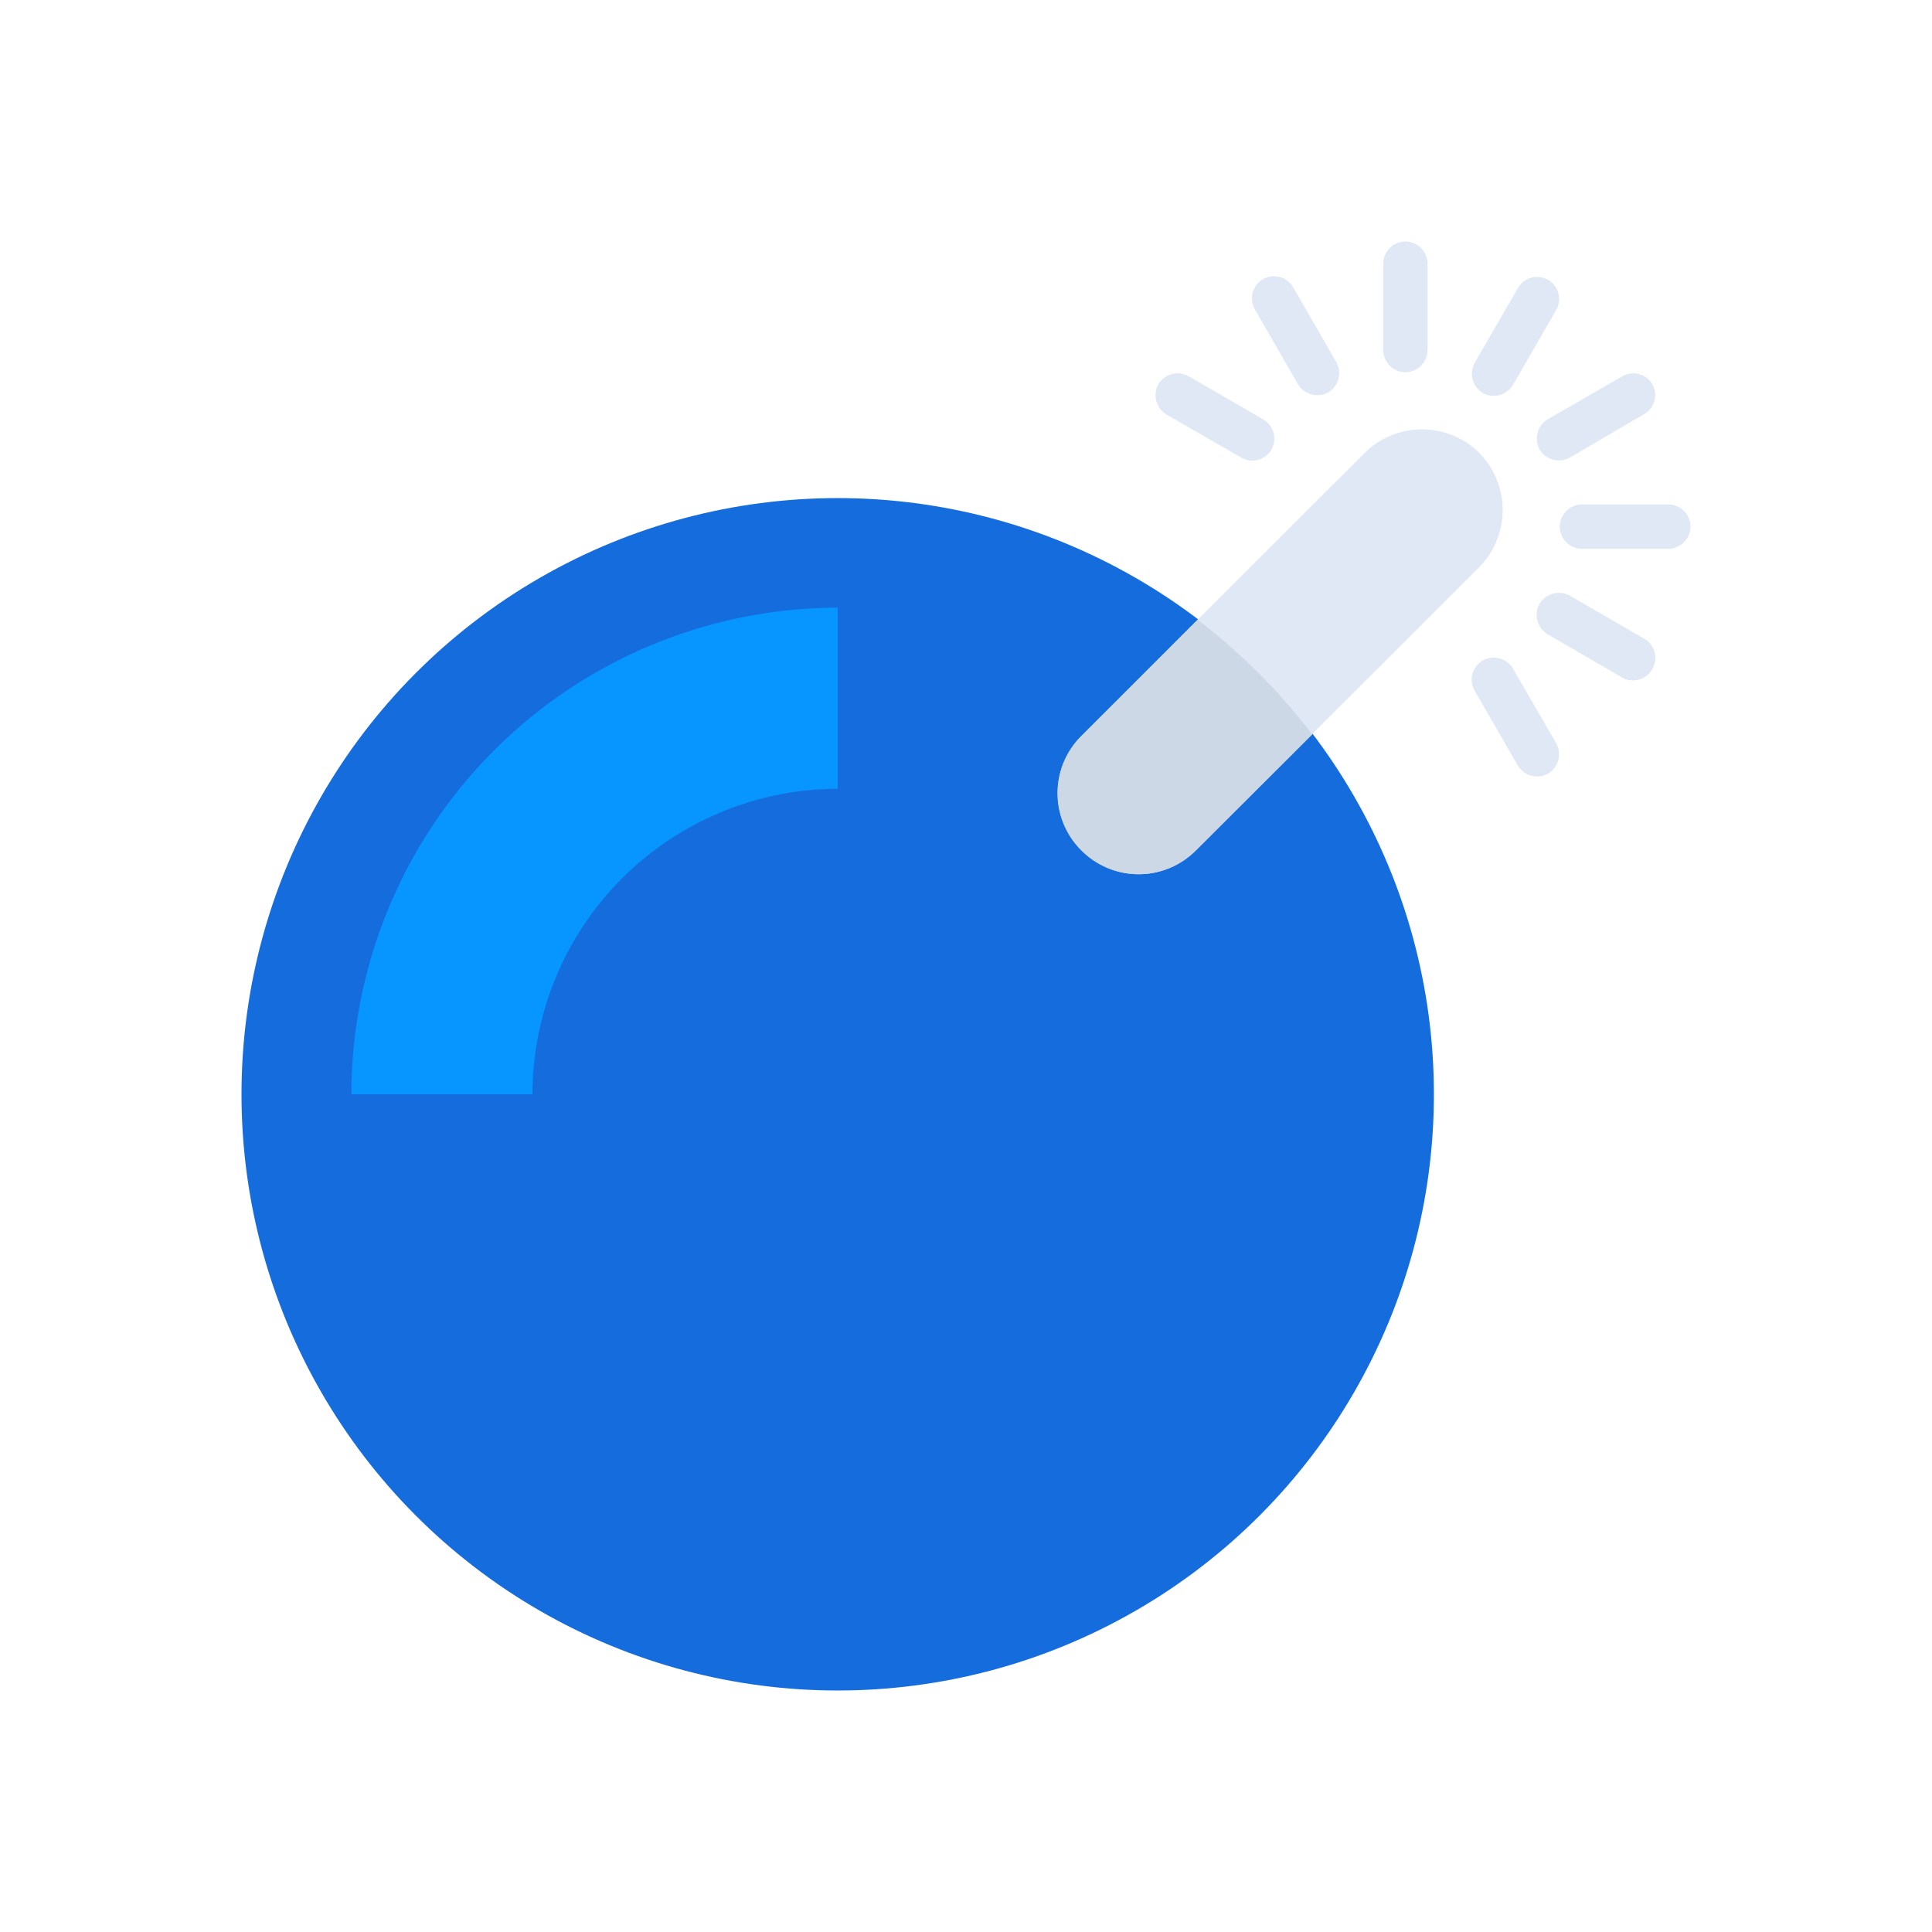 <svg id="Layer_1" data-name="Layer 1" xmlns="http://www.w3.org/2000/svg" viewBox="0 0 64 64"><defs><style>.cls-1{fill:#156cdd;}.cls-2{fill:#0795ff;}.cls-3{fill:#dfe8f4;}.cls-4{fill:#ccd8e5;}</style></defs><title>bomb, explosive, explosion, danger</title><circle class="cls-1" cx="27.75" cy="36.25" r="19.75"/><path class="cls-2" d="M17.64,36.25h-6A16.14,16.14,0,0,1,27.75,20.13v6A10.13,10.13,0,0,0,17.64,36.25Z"/><path class="cls-3" d="M49,18.79l-9.39,9.38a2.67,2.67,0,0,1-3.79,0h0a2.67,2.67,0,0,1,0-3.79L45.21,15A2.7,2.7,0,0,1,49,15h0A2.7,2.7,0,0,1,49,18.79Z"/><path class="cls-4" d="M39.67,20.53l-3.84,3.85a2.67,2.67,0,0,0,0,3.79h0a2.67,2.67,0,0,0,3.79,0l3.85-3.84A20.11,20.11,0,0,0,39.67,20.53Z"/><path class="cls-3" d="M46.55,12.33h0a.74.74,0,0,1-.73-.74V8.74A.74.74,0,0,1,46.55,8h0a.74.74,0,0,1,.74.74v2.85A.74.74,0,0,1,46.55,12.33Z"/><path class="cls-3" d="M44,13h0a.75.75,0,0,1-1-.27l-1.43-2.48a.73.73,0,0,1,.27-1h0a.73.73,0,0,1,1,.27L44.27,12A.75.75,0,0,1,44,13Z"/><path class="cls-3" d="M51.28,25.63h0a.75.75,0,0,1-1-.27l-1.43-2.48a.73.73,0,0,1,.27-1h0a.74.74,0,0,1,1,.27l1.43,2.47A.75.75,0,0,1,51.28,25.63Z"/><path class="cls-3" d="M42.12,14.89h0a.73.73,0,0,1-1,.27l-2.48-1.43a.75.75,0,0,1-.27-1h0a.75.75,0,0,1,1-.27l2.47,1.43A.74.74,0,0,1,42.12,14.89Z"/><path class="cls-3" d="M54.73,22.17h0a.73.73,0,0,1-1,.27L51.25,21A.75.75,0,0,1,51,20h0a.75.75,0,0,1,1-.27l2.47,1.43A.73.73,0,0,1,54.73,22.17Z"/><path class="cls-3" d="M56,17.45h0a.74.74,0,0,1-.74.73H52.41a.74.74,0,0,1-.74-.73h0a.74.74,0,0,1,.74-.74h2.85A.74.74,0,0,1,56,17.45Z"/><path class="cls-3" d="M54.73,12.72h0a.73.73,0,0,1-.27,1L52,15.16a.75.75,0,0,1-1-.27h0a.75.75,0,0,1,.27-1l2.48-1.43A.73.73,0,0,1,54.73,12.72Z"/><path class="cls-3" d="M51.28,9.27h0a.73.73,0,0,1,.27,1l-1.43,2.48a.75.75,0,0,1-1,.27h0a.75.75,0,0,1-.27-1l1.43-2.47A.73.73,0,0,1,51.28,9.27Z"/></svg>